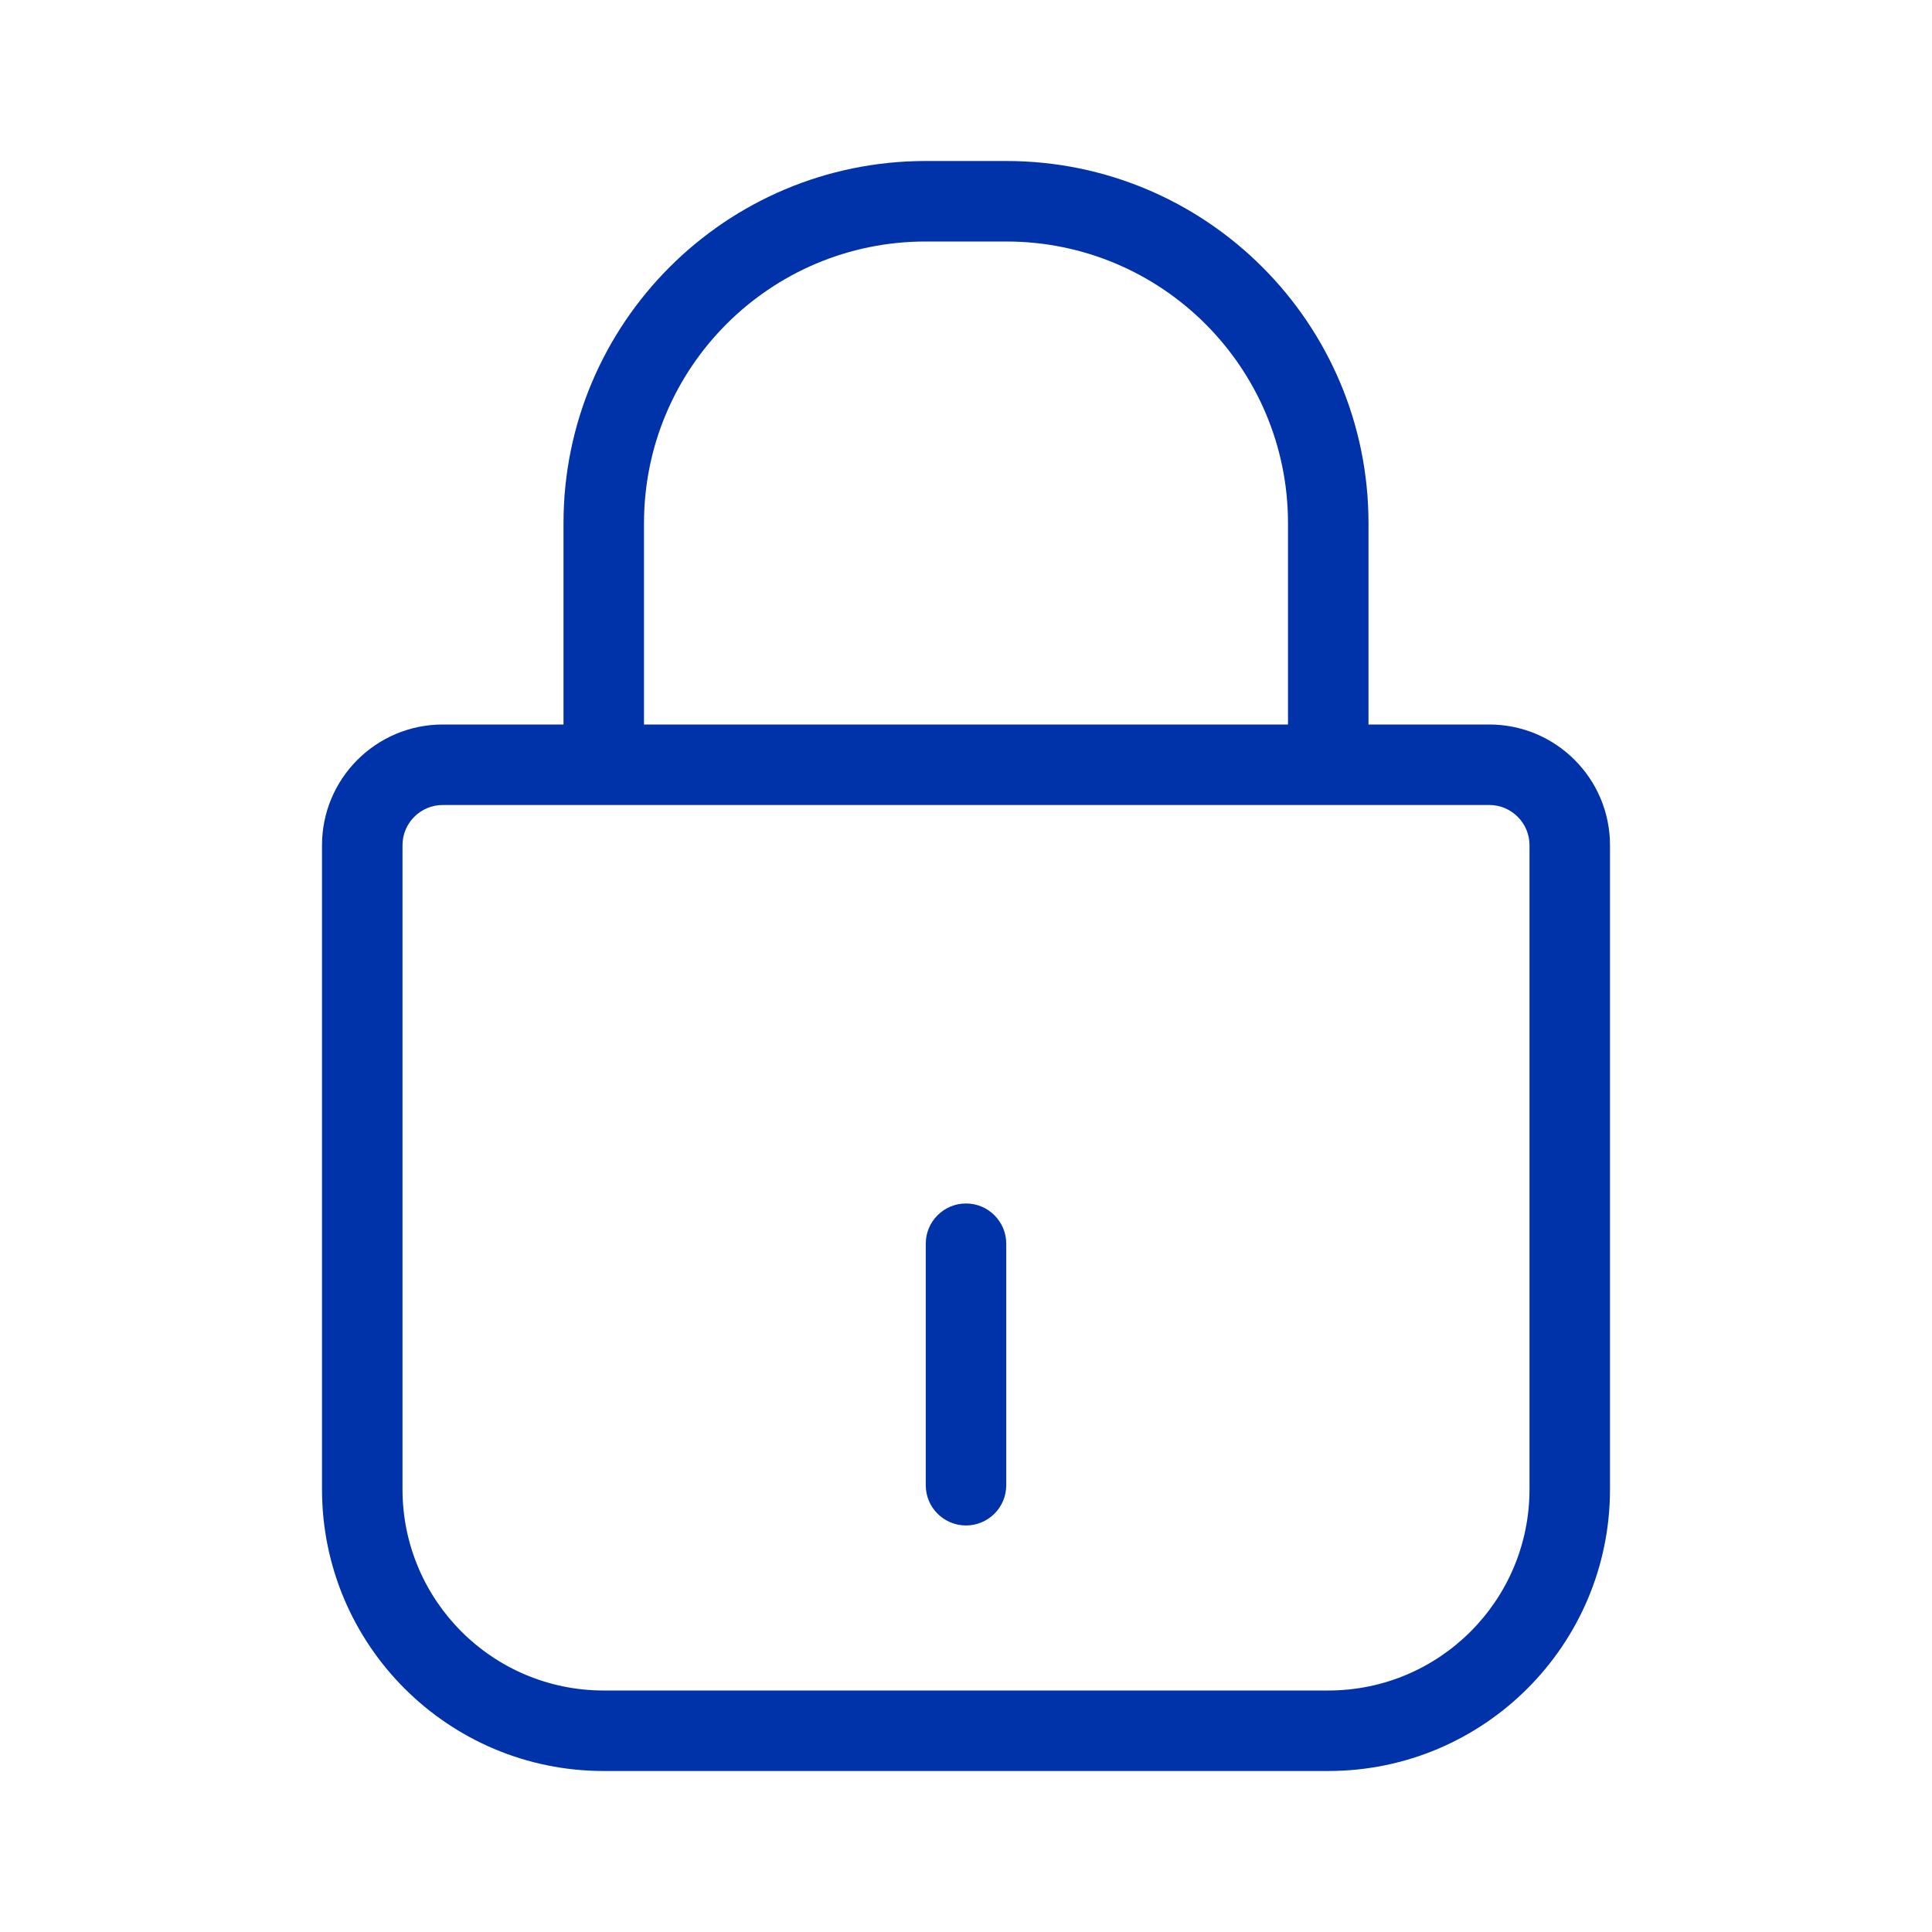 <svg width="24" height="24" viewBox="0 0 24 24" fill="none" xmlns="http://www.w3.org/2000/svg">
<path d="M12 14.95C12.276 14.95 12.5 15.174 12.5 15.45V18.45C12.5 18.726 12.276 18.95 12 18.95C11.724 18.95 11.5 18.726 11.5 18.45V15.45C11.5 15.174 11.724 14.95 12 14.95Z" fill="#0033AA"/>
<path fill-rule="evenodd" clip-rule="evenodd" d="M11.5 2C9.015 2 7 4.015 7 6.5V9H5.5C4.672 9 4 9.672 4 10.5V18.5C4 20.433 5.567 22 7.5 22H16.5C18.433 22 20 20.433 20 18.5V10.5C20 9.672 19.328 9 18.5 9H17V6.5C17 4.015 14.985 2 12.5 2H11.5ZM11.5 3C9.567 3 8 4.567 8 6.5V9H16V6.5C16 4.567 14.433 3 12.5 3H11.5ZM19 10.5C19 10.224 18.776 10 18.5 10H5.5C5.224 10 5 10.224 5 10.5V18.5C5 19.881 6.119 21 7.5 21H16.5C17.881 21 19 19.881 19 18.5V10.5Z" fill="#0033AA"/>
</svg>
